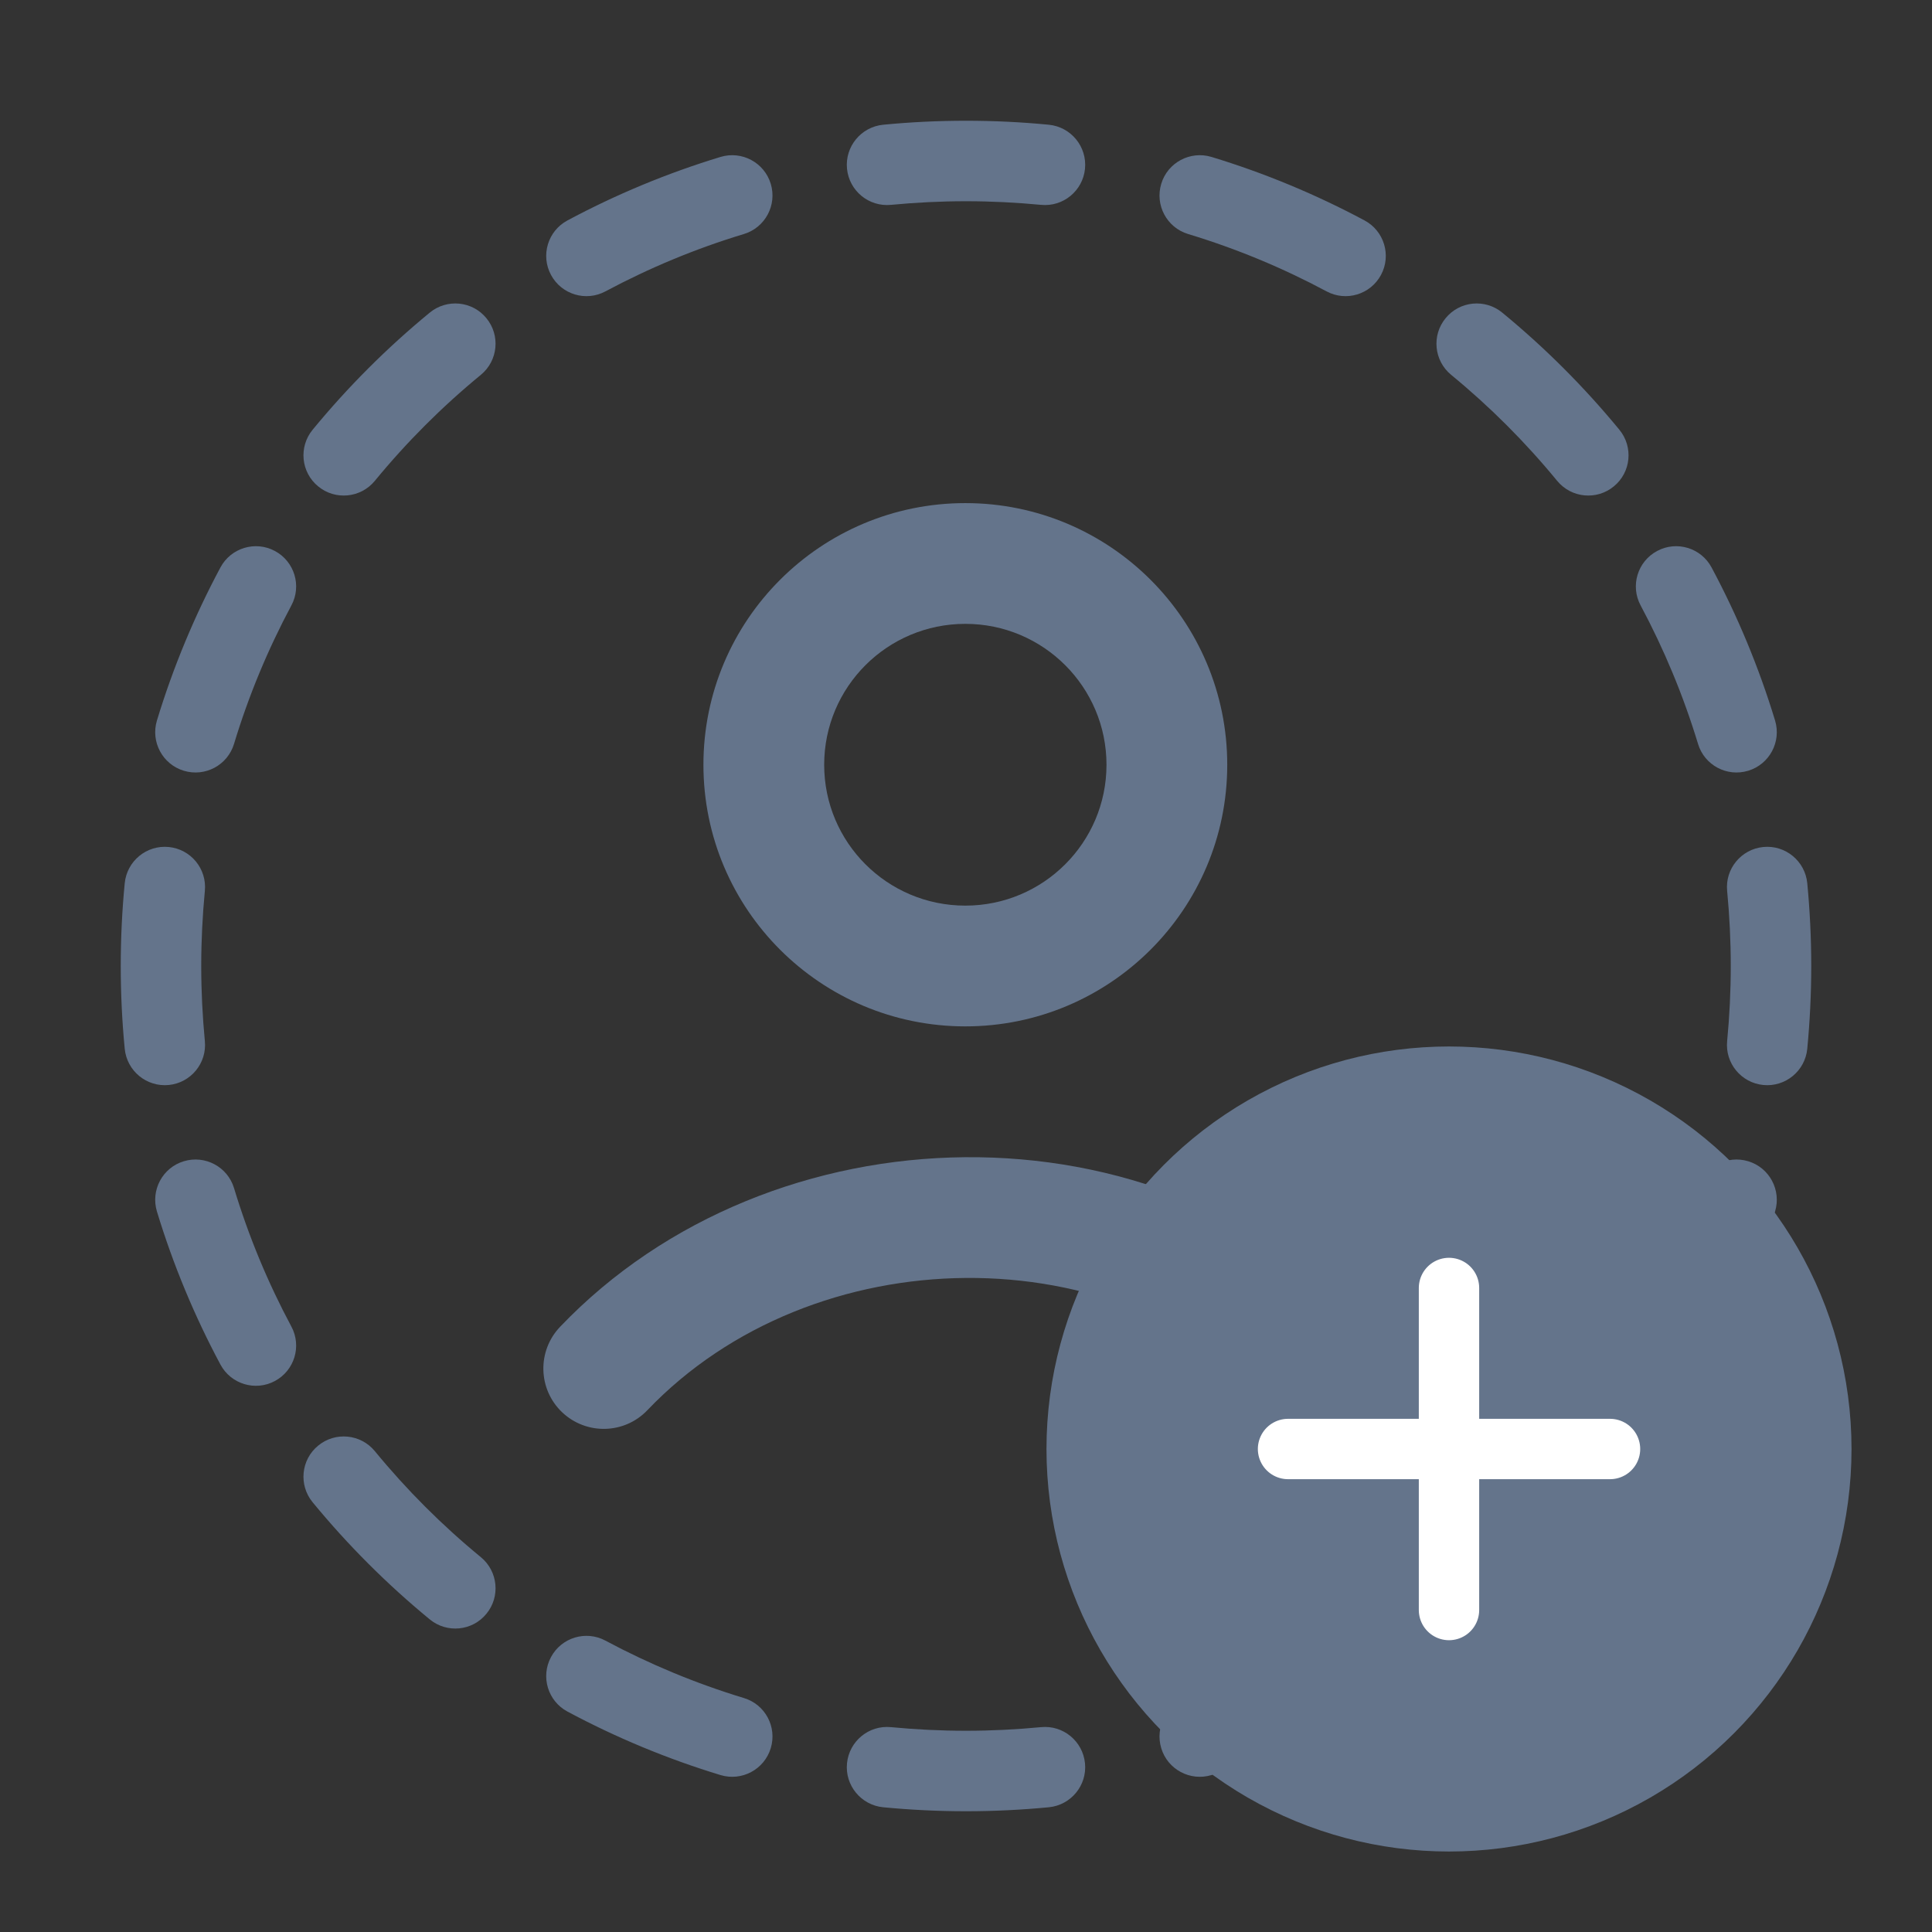 <svg width="32" height="32" viewBox="0 0 32 32" fill="none" xmlns="http://www.w3.org/2000/svg">
<rect x="0" y="0" width="32" height="32" fill="#333333" stroke="none"/>
<path fill-rule="evenodd" clip-rule="evenodd" d="M14.628 2.066C15.08 2.022 15.537 2 16 2C16.463 2 16.92 2.022 17.372 2.066C17.738 2.102 18.007 2.428 17.971 2.795C17.935 3.161 17.609 3.429 17.243 3.393C16.834 3.354 16.419 3.333 16 3.333C15.581 3.333 15.166 3.354 14.757 3.393C14.391 3.429 14.065 3.161 14.029 2.795C13.993 2.428 14.262 2.102 14.628 2.066ZM19.234 3.044C19.34 2.692 19.713 2.493 20.065 2.599C20.951 2.868 21.799 3.222 22.601 3.651C22.926 3.825 23.048 4.229 22.874 4.553C22.7 4.878 22.296 5 21.972 4.826C21.247 4.438 20.479 4.118 19.678 3.876C19.326 3.769 19.127 3.397 19.234 3.044ZM12.766 3.044C12.873 3.397 12.674 3.769 12.322 3.876C11.521 4.118 10.754 4.438 10.028 4.826C9.704 5 9.3 4.878 9.126 4.553C8.952 4.229 9.074 3.825 9.399 3.651C10.201 3.222 11.049 2.868 11.935 2.599C12.287 2.493 12.659 2.692 12.766 3.044ZM23.944 5.27C24.177 4.985 24.597 4.944 24.882 5.178C25.59 5.76 26.24 6.41 26.822 7.118C27.056 7.403 27.015 7.823 26.73 8.056C26.446 8.29 26.026 8.249 25.792 7.965C25.265 7.323 24.677 6.735 24.035 6.208C23.751 5.974 23.71 5.554 23.944 5.27ZM8.056 5.27C8.29 5.554 8.249 5.974 7.965 6.208C7.323 6.735 6.735 7.323 6.208 7.965C5.974 8.249 5.554 8.29 5.27 8.056C4.985 7.823 4.944 7.403 5.178 7.118C5.76 6.41 6.41 5.76 7.118 5.178C7.403 4.944 7.823 4.985 8.056 5.27ZM27.447 9.126C27.771 8.952 28.175 9.074 28.349 9.399C28.778 10.201 29.132 11.049 29.401 11.935C29.507 12.287 29.308 12.659 28.956 12.766C28.603 12.873 28.231 12.674 28.125 12.322C27.882 11.521 27.562 10.754 27.174 10.028C27 9.704 27.122 9.3 27.447 9.126ZM4.553 9.126C4.878 9.3 5 9.704 4.826 10.028C4.438 10.754 4.118 11.521 3.876 12.322C3.769 12.674 3.397 12.873 3.044 12.766C2.692 12.659 2.493 12.287 2.599 11.935C2.868 11.049 3.222 10.201 3.651 9.399C3.825 9.074 4.229 8.952 4.553 9.126ZM2.795 14.029C3.161 14.065 3.429 14.391 3.393 14.757C3.354 15.166 3.333 15.581 3.333 16C3.333 16.419 3.354 16.834 3.393 17.243C3.429 17.609 3.161 17.935 2.795 17.971C2.428 18.007 2.102 17.738 2.066 17.372C2.022 16.92 2 16.463 2 16C2 15.537 2.022 15.08 2.066 14.628C2.102 14.262 2.428 13.993 2.795 14.029ZM29.206 14.029C29.572 13.993 29.898 14.262 29.934 14.628C29.977 15.08 30 15.537 30 16C30 16.463 29.977 16.92 29.934 17.372C29.898 17.738 29.572 18.007 29.206 17.971C28.839 17.935 28.571 17.609 28.607 17.243C28.646 16.834 28.667 16.419 28.667 16C28.667 15.581 28.646 15.166 28.607 14.757C28.571 14.391 28.839 14.065 29.206 14.029ZM28.956 19.234C29.308 19.34 29.507 19.713 29.401 20.065C29.132 20.951 28.778 21.799 28.349 22.601C28.175 22.926 27.771 23.048 27.447 22.874C27.122 22.7 27 22.296 27.174 21.972C27.562 21.247 27.882 20.479 28.125 19.678C28.231 19.326 28.603 19.127 28.956 19.234ZM3.044 19.234C3.397 19.127 3.769 19.326 3.876 19.678C4.118 20.479 4.438 21.247 4.826 21.972C5 22.296 4.878 22.7 4.553 22.874C4.229 23.048 3.825 22.926 3.651 22.601C3.222 21.799 2.868 20.951 2.599 20.065C2.493 19.713 2.692 19.34 3.044 19.234ZM26.73 23.944C27.015 24.177 27.056 24.597 26.822 24.882C26.24 25.59 25.59 26.24 24.882 26.822C24.597 27.056 24.177 27.015 23.944 26.73C23.71 26.446 23.751 26.026 24.035 25.792C24.677 25.265 25.265 24.677 25.792 24.035C26.026 23.751 26.446 23.71 26.73 23.944ZM5.27 23.944C5.554 23.71 5.974 23.751 6.208 24.035C6.735 24.677 7.323 25.265 7.965 25.792C8.249 26.026 8.29 26.446 8.056 26.73C7.823 27.015 7.403 27.056 7.118 26.822C6.41 26.24 5.76 25.59 5.178 24.882C4.944 24.597 4.985 24.177 5.27 23.944ZM22.874 27.447C23.048 27.771 22.926 28.175 22.601 28.349C21.799 28.778 20.951 29.132 20.065 29.401C19.713 29.507 19.34 29.308 19.234 28.956C19.127 28.603 19.326 28.231 19.678 28.125C20.479 27.882 21.247 27.562 21.972 27.174C22.296 27 22.7 27.122 22.874 27.447ZM9.126 27.447C9.3 27.122 9.704 27 10.028 27.174C10.754 27.562 11.521 27.882 12.322 28.125C12.674 28.231 12.873 28.603 12.766 28.956C12.659 29.308 12.287 29.507 11.935 29.401C11.049 29.132 10.201 28.778 9.399 28.349C9.074 28.175 8.952 27.771 9.126 27.447ZM14.029 29.206C14.065 28.839 14.391 28.571 14.757 28.607C15.166 28.646 15.581 28.667 16 28.667C16.419 28.667 16.834 28.646 17.243 28.607C17.609 28.571 17.935 28.839 17.971 29.206C18.007 29.572 17.738 29.898 17.372 29.934C16.92 29.977 16.463 30 16 30C15.537 30 15.08 29.977 14.628 29.934C14.262 29.898 13.993 29.572 14.029 29.206Z" fill="#64748B"/>
<path fill-rule="evenodd" clip-rule="evenodd" d="M15.989 10.333C14.696 10.333 13.651 11.379 13.651 12.667C13.651 13.954 14.696 15 15.989 15C17.281 15 18.327 13.954 18.327 12.667C18.327 11.379 17.281 10.333 15.989 10.333ZM11.651 12.667C11.651 10.272 13.594 8.333 15.989 8.333C18.383 8.333 20.327 10.272 20.327 12.667C20.327 15.061 18.383 17 15.989 17C13.594 17 11.651 15.061 11.651 12.667ZM21.265 23.344C18.536 20.384 13.457 20.494 10.723 23.357C10.342 23.757 9.709 23.771 9.309 23.39C8.91 23.009 8.895 22.376 9.277 21.976C12.761 18.327 19.179 18.13 22.735 21.989C23.11 22.395 23.084 23.028 22.678 23.402C22.272 23.776 21.639 23.75 21.265 23.344Z" fill="#64748B"/>
<circle cx="24" cy="24" r="6.667" fill="#64748B"/>
<path d="M24 26.667V21.333M21.334 24H26.667" stroke="white" stroke-linecap="round"/>
</svg>
